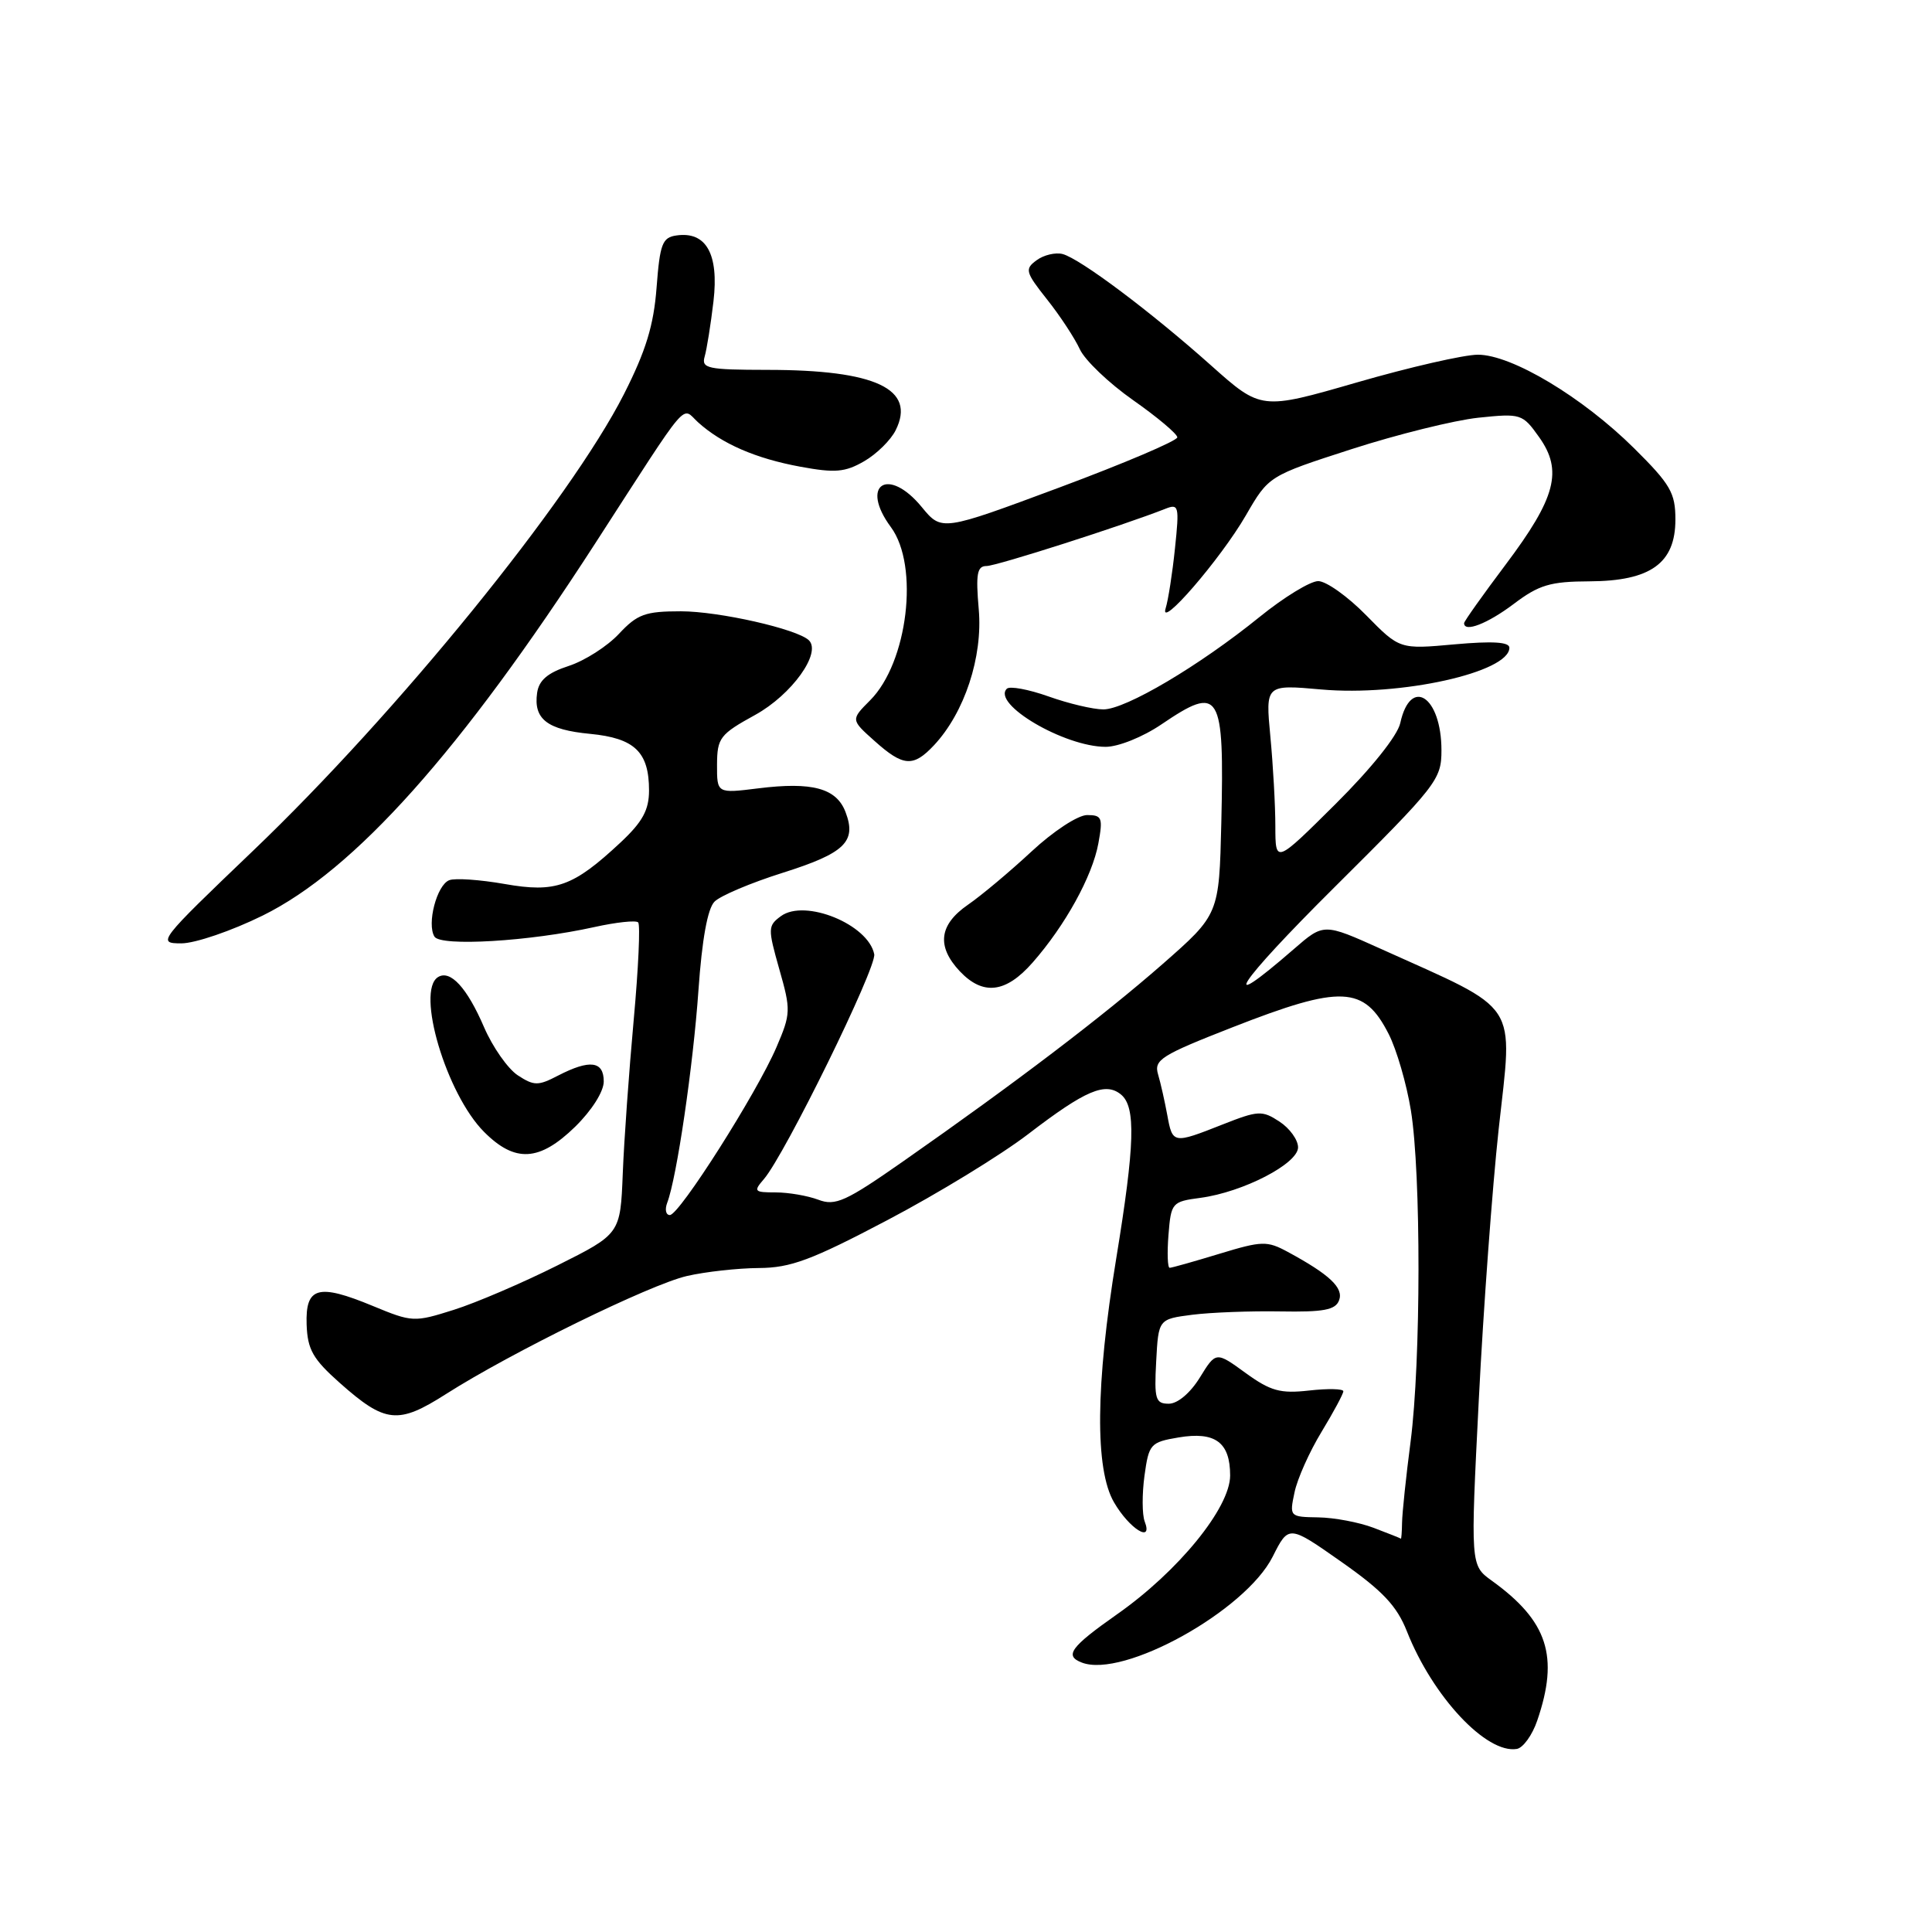 <?xml version="1.0" encoding="UTF-8" standalone="no"?>
<!DOCTYPE svg PUBLIC "-//W3C//DTD SVG 1.1//EN" "http://www.w3.org/Graphics/SVG/1.1/DTD/svg11.dtd" >
<svg xmlns="http://www.w3.org/2000/svg" xmlns:xlink="http://www.w3.org/1999/xlink" version="1.1" viewBox="0 0 256 256">
 <g >
 <path fill="currentColor"
d=" M 203.69 227.99 C 206.61 219.47 205.09 214.80 197.67 209.45 C 194.84 207.41 194.84 207.41 195.95 185.45 C 196.56 173.38 197.75 157.26 198.58 149.63 C 200.47 132.40 201.61 134.14 182.95 125.72 C 175.40 122.32 175.40 122.32 171.45 125.75 C 161.08 134.76 163.97 130.34 176.75 117.64 C 190.40 104.07 191.00 103.31 191.00 99.43 C 191.00 92.28 186.91 89.58 185.54 95.82 C 185.17 97.49 181.70 101.83 176.96 106.54 C 169.00 114.45 169.00 114.45 168.99 109.48 C 168.99 106.74 168.69 101.39 168.33 97.60 C 167.68 90.70 167.68 90.70 175.09 91.36 C 185.57 92.29 200.00 89.09 200.00 85.83 C 200.00 85.06 197.76 84.93 192.73 85.38 C 185.46 86.04 185.46 86.04 181.02 81.52 C 178.58 79.03 175.72 77.00 174.67 77.00 C 173.62 77.00 170.12 79.14 166.90 81.75 C 158.90 88.23 149.15 94.00 146.20 94.00 C 144.86 94.00 141.59 93.23 138.93 92.28 C 136.28 91.34 133.79 90.88 133.41 91.26 C 131.39 93.28 141.03 98.95 146.50 98.96 C 148.18 98.96 151.43 97.66 153.90 95.98 C 161.69 90.70 162.23 91.59 161.83 109.04 C 161.54 121.17 161.54 121.17 154.02 127.77 C 146.16 134.65 134.57 143.47 119.75 153.83 C 112.05 159.22 110.69 159.83 108.43 158.97 C 107.02 158.44 104.48 158.00 102.78 158.00 C 99.93 158.00 99.81 157.87 101.21 156.25 C 103.99 153.04 116.18 128.19 115.84 126.44 C 115.06 122.49 106.67 119.06 103.48 121.39 C 101.74 122.67 101.73 123.01 103.26 128.42 C 104.81 133.85 104.79 134.32 102.89 138.75 C 100.29 144.82 90.02 161.00 88.76 161.00 C 88.23 161.00 88.07 160.27 88.41 159.37 C 89.67 156.09 91.85 141.22 92.55 131.19 C 93.02 124.48 93.76 120.38 94.68 119.47 C 95.45 118.69 99.50 116.98 103.68 115.66 C 111.95 113.05 113.53 111.53 112.04 107.61 C 110.84 104.44 107.63 103.57 100.48 104.46 C 95.00 105.14 95.00 105.14 95.01 101.32 C 95.03 97.77 95.39 97.30 100.08 94.72 C 104.91 92.05 108.89 86.51 107.18 84.84 C 105.64 83.35 95.27 81.00 90.22 81.00 C 85.49 81.00 84.45 81.38 82.01 83.99 C 80.47 85.64 77.48 87.55 75.36 88.24 C 72.56 89.15 71.41 90.14 71.17 91.81 C 70.68 95.28 72.50 96.70 78.19 97.24 C 84.10 97.81 86.00 99.64 86.00 104.74 C 86.00 107.33 85.14 108.90 82.25 111.61 C 75.94 117.50 73.64 118.33 66.85 117.13 C 63.60 116.56 60.30 116.33 59.53 116.63 C 57.88 117.26 56.53 122.43 57.57 124.11 C 58.39 125.44 70.19 124.74 78.76 122.84 C 81.65 122.20 84.26 121.92 84.56 122.22 C 84.86 122.52 84.59 128.33 83.97 135.13 C 83.35 141.94 82.69 151.10 82.52 155.50 C 82.20 163.50 82.20 163.50 73.85 167.68 C 69.26 169.98 63.08 172.63 60.13 173.56 C 54.88 175.22 54.63 175.21 49.41 173.05 C 42.14 170.04 40.46 170.51 40.63 175.52 C 40.75 178.83 41.46 180.08 45.03 183.25 C 51.06 188.60 52.75 188.77 59.11 184.71 C 67.69 179.24 86.11 170.21 91.01 169.08 C 93.48 168.51 97.77 168.04 100.53 168.02 C 104.76 168.00 107.51 166.98 117.59 161.67 C 124.21 158.19 132.61 153.06 136.26 150.26 C 143.84 144.45 146.48 143.33 148.55 145.04 C 150.52 146.68 150.38 151.65 147.91 166.73 C 145.16 183.50 145.06 194.71 147.62 199.08 C 149.66 202.59 152.81 204.54 151.68 201.61 C 151.33 200.70 151.32 197.97 151.65 195.54 C 152.23 191.34 152.43 191.10 156.16 190.47 C 161.02 189.65 163.00 191.11 163.00 195.51 C 163.00 199.78 156.13 208.22 147.99 213.92 C 141.85 218.24 141.00 219.40 143.35 220.30 C 148.85 222.42 165.01 213.45 168.63 206.28 C 170.76 202.05 170.76 202.05 177.75 206.96 C 183.23 210.81 185.09 212.79 186.43 216.18 C 189.84 224.81 196.97 232.43 201.00 231.74 C 201.82 231.59 203.04 229.91 203.69 227.99 Z  M 76.21 149.30 C 78.42 147.13 80.00 144.64 80.00 143.30 C 80.00 140.59 78.16 140.35 73.95 142.52 C 71.30 143.90 70.76 143.89 68.60 142.48 C 67.29 141.61 65.28 138.75 64.14 136.11 C 61.89 130.88 59.67 128.46 58.04 129.47 C 55.08 131.31 59.15 144.99 64.15 149.99 C 68.25 154.10 71.48 153.91 76.21 149.30 Z  M 136.83 127.54 C 141.15 122.62 144.74 116.11 145.54 111.75 C 146.16 108.36 146.02 108.00 144.05 108.00 C 142.84 108.00 139.58 110.13 136.69 112.82 C 133.84 115.47 130.04 118.66 128.25 119.89 C 124.43 122.53 124.08 125.39 127.17 128.69 C 130.25 131.95 133.27 131.60 136.83 127.54 Z  M 34.82 121.31 C 46.99 115.30 61.06 99.55 78.87 72.00 C 91.62 52.27 90.23 53.90 92.50 55.96 C 95.65 58.80 100.12 60.75 106.04 61.84 C 110.64 62.69 111.97 62.58 114.50 61.12 C 116.15 60.17 118.03 58.32 118.68 57.01 C 121.41 51.54 116.04 49.01 101.68 49.01 C 93.76 49.00 92.92 48.82 93.37 47.25 C 93.65 46.29 94.18 42.99 94.54 39.92 C 95.27 33.65 93.57 30.63 89.63 31.20 C 87.76 31.46 87.44 32.32 87.00 38.10 C 86.62 43.12 85.58 46.50 82.67 52.24 C 75.52 66.30 52.64 94.47 33.49 112.77 C 20.99 124.73 20.78 125.00 24.03 125.00 C 25.85 125.00 30.71 123.34 34.82 121.31 Z  M 123.76 98.75 C 127.81 94.42 130.24 87.05 129.69 80.75 C 129.28 76.04 129.47 75.00 130.72 75.00 C 132.04 75.00 148.87 69.61 154.41 67.42 C 156.20 66.71 156.28 67.04 155.69 72.66 C 155.35 75.96 154.79 79.53 154.46 80.58 C 153.50 83.61 161.75 74.06 165.09 68.28 C 168.11 63.06 168.11 63.06 179.10 59.51 C 185.14 57.56 192.70 55.69 195.88 55.35 C 201.54 54.76 201.74 54.83 203.94 57.92 C 207.11 62.37 206.16 65.96 199.50 74.82 C 196.48 78.84 194.00 82.33 194.00 82.57 C 194.00 83.85 197.11 82.64 200.57 80.03 C 203.92 77.50 205.40 77.05 210.62 77.03 C 218.72 76.99 222.00 74.63 222.00 68.84 C 222.00 65.31 221.35 64.18 216.53 59.40 C 209.70 52.63 200.31 47.00 195.83 47.00 C 194.00 47.00 186.79 48.65 179.81 50.67 C 167.11 54.34 167.11 54.34 160.47 48.42 C 152.49 41.30 143.14 34.29 140.80 33.66 C 139.86 33.42 138.31 33.78 137.36 34.48 C 135.76 35.65 135.86 36.04 138.75 39.69 C 140.47 41.85 142.41 44.82 143.08 46.27 C 143.74 47.72 146.92 50.76 150.14 53.02 C 153.36 55.28 156.00 57.50 156.00 57.95 C 156.00 58.40 148.98 61.39 140.39 64.59 C 124.78 70.40 124.78 70.40 122.14 67.19 C 117.68 61.76 113.89 64.22 118.05 69.85 C 121.83 74.97 120.29 87.80 115.29 92.80 C 112.73 95.37 112.73 95.37 115.88 98.18 C 119.69 101.59 121.01 101.68 123.76 98.75 Z  M 182.00 202.44 C 180.07 201.71 176.78 201.09 174.67 201.06 C 170.88 201.00 170.85 200.96 171.53 197.75 C 171.90 195.96 173.51 192.36 175.11 189.73 C 176.70 187.11 178.00 184.69 178.00 184.35 C 178.00 184.02 175.97 183.97 173.48 184.25 C 169.65 184.68 168.37 184.33 165.04 181.92 C 161.12 179.07 161.12 179.07 158.98 182.54 C 157.71 184.59 156.04 186.00 154.87 186.00 C 153.11 186.00 152.93 185.40 153.20 180.40 C 153.50 174.79 153.50 174.79 158.00 174.21 C 160.47 173.90 165.72 173.70 169.66 173.77 C 175.37 173.87 176.95 173.58 177.43 172.31 C 178.07 170.66 176.19 168.89 170.65 165.89 C 167.89 164.40 167.24 164.41 161.59 166.13 C 158.24 167.15 155.27 167.99 154.99 167.99 C 154.71 168.00 154.64 166.03 154.83 163.62 C 155.17 159.36 155.29 159.22 159.07 158.72 C 164.73 157.96 172.00 154.19 172.00 152.03 C 172.00 151.04 170.89 149.50 169.54 148.62 C 167.24 147.11 166.72 147.14 162.00 149.00 C 155.44 151.59 155.37 151.58 154.67 147.75 C 154.34 145.96 153.80 143.54 153.45 142.36 C 152.88 140.43 153.83 139.83 163.34 136.11 C 177.73 130.48 180.74 130.61 184.00 137.00 C 185.06 139.07 186.38 143.63 186.95 147.13 C 188.31 155.51 188.29 180.34 186.91 191.03 C 186.30 195.69 185.80 200.51 185.78 201.75 C 185.76 202.99 185.69 203.95 185.62 203.88 C 185.56 203.82 183.93 203.17 182.00 202.44 Z "/>
</g>
</svg>